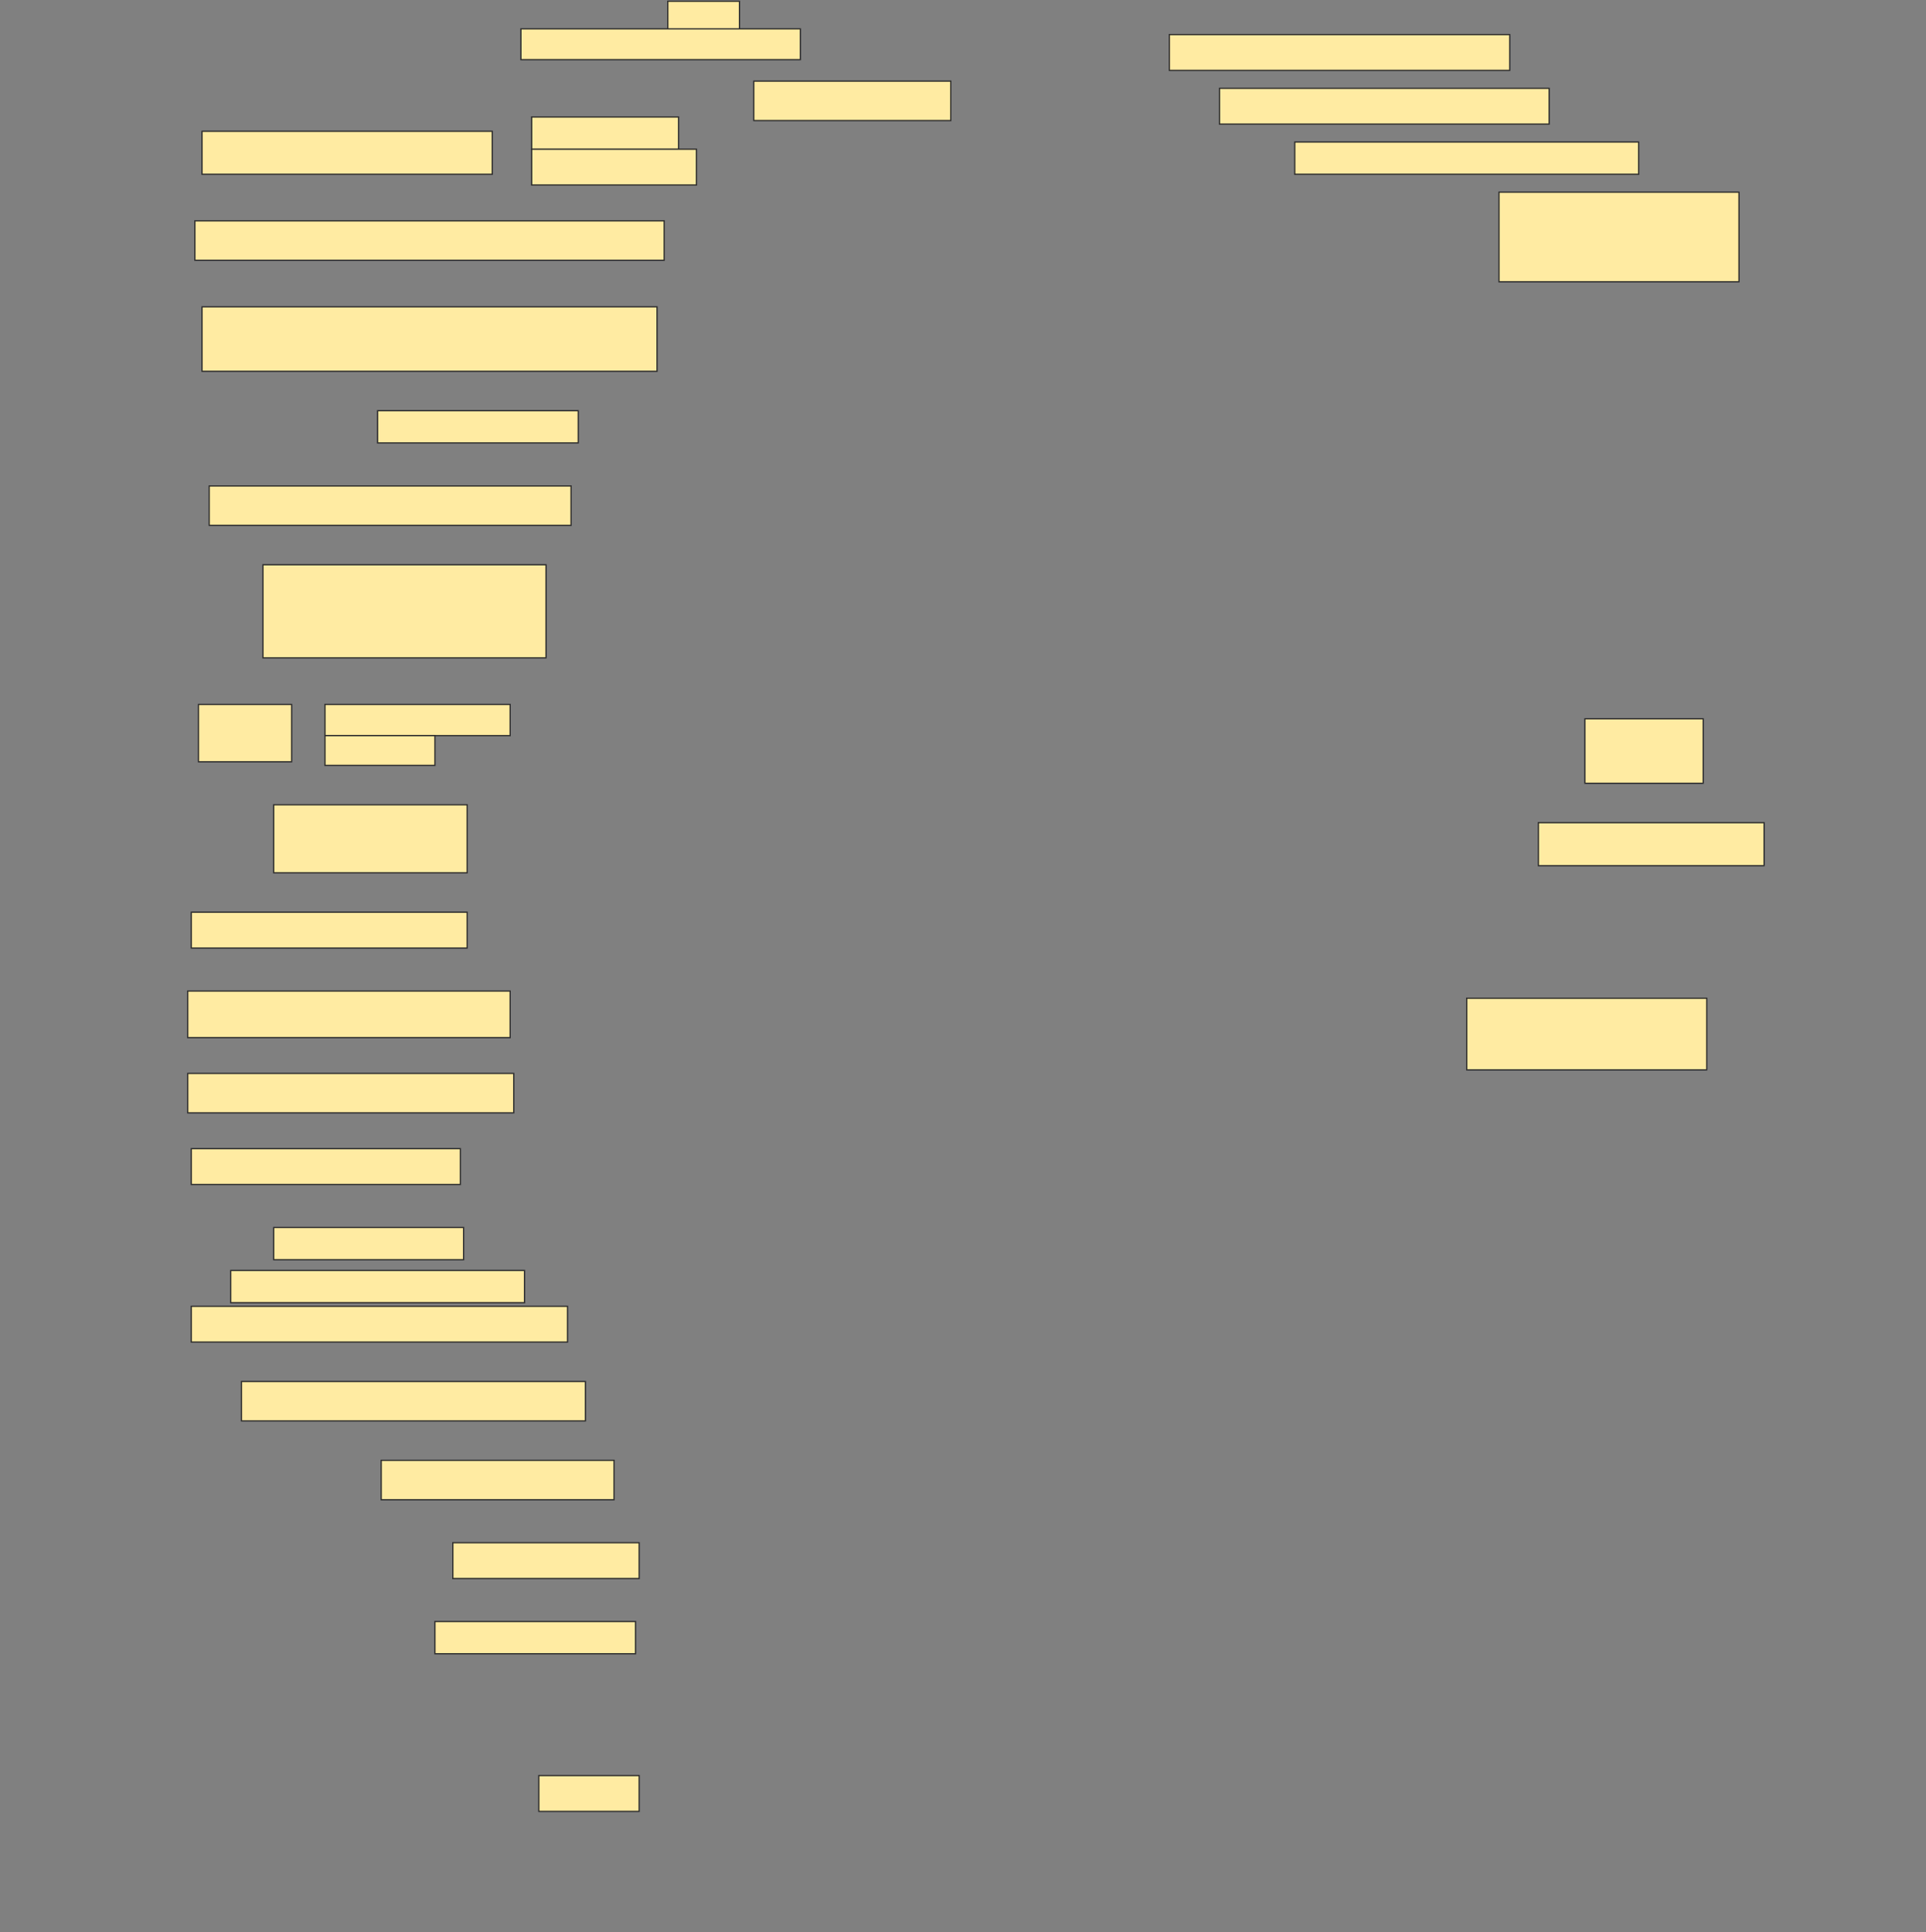 <svg height="1541" width="1536" xmlns="http://www.w3.org/2000/svg">
 <rect width="100%" height="100%" fill="#808080" stroke="none"/>
 <!-- Created with Image Occlusion Enhanced -->
 <g>
  <title>Labels</title>
 </g>
 <g>
  <title>Masks</title>
  <rect fill="#FFEBA2" height="23.714" id="cd5d5c18dc244159867a259223dff4fc-ao-1" stroke="#2D2D2D" width="57.143" x="532.572" y="1"/>
  <rect fill="#FFEBA2" height="24.571" id="cd5d5c18dc244159867a259223dff4fc-ao-2" stroke="#2D2D2D" width="222.857" x="415.429" y="23"/>
  <rect fill="#FFEBA2" height="31.429" id="cd5d5c18dc244159867a259223dff4fc-ao-3" stroke="#2D2D2D" width="157.143" x="601.143" y="64.714"/>
  <rect fill="#FFEBA2" height="28.571" id="cd5d5c18dc244159867a259223dff4fc-ao-4" stroke="#2D2D2D" width="271.429" x="932.572" y="27.572"/>
  <rect fill="#FFEBA2" height="28.571" id="cd5d5c18dc244159867a259223dff4fc-ao-5" stroke="#2D2D2D" width="262.857" x="972.572" y="70.429"/>
  <rect fill="#FFEBA2" height="25.714" id="cd5d5c18dc244159867a259223dff4fc-ao-6" stroke="#2D2D2D" width="274.286" x="1032.572" y="113.286"/>
  <rect fill="#FFEBA2" height="71.429" id="cd5d5c18dc244159867a259223dff4fc-ao-7" stroke="#2D2D2D" width="191.429" x="1195.429" y="153.286"/>
  <rect fill="#FFEBA2" height="31.429" id="cd5d5c18dc244159867a259223dff4fc-ao-11" stroke="#2D2D2D" stroke-dasharray="null" stroke-linecap="null" stroke-linejoin="null" width="374.286" x="155.429" y="176.143"/>
  <rect fill="#FFEBA2" height="51.429" id="cd5d5c18dc244159867a259223dff4fc-ao-12" stroke="#2D2D2D" stroke-dasharray="null" stroke-linecap="null" stroke-linejoin="null" width="362.857" x="161.143" y="244.714"/>
  <rect fill="#FFEBA2" height="25.714" id="cd5d5c18dc244159867a259223dff4fc-ao-13" stroke="#2D2D2D" stroke-dasharray="null" stroke-linecap="null" stroke-linejoin="null" width="160" x="301.143" y="327.572"/>
  <rect fill="#FFEBA2" height="31.429" id="cd5d5c18dc244159867a259223dff4fc-ao-14" stroke="#2D2D2D" stroke-dasharray="null" stroke-linecap="null" stroke-linejoin="null" width="288.571" x="166.857" y="387.572"/>
  <rect fill="#FFEBA2" height="74.286" id="cd5d5c18dc244159867a259223dff4fc-ao-15" stroke="#2D2D2D" stroke-dasharray="null" stroke-linecap="null" stroke-linejoin="null" width="225.714" x="209.714" y="450.429"/>
  <rect fill="#FFEBA2" height="54.286" id="cd5d5c18dc244159867a259223dff4fc-ao-19" stroke="#2D2D2D" stroke-dasharray="null" stroke-linecap="null" stroke-linejoin="null" width="154.286" x="218.286" y="641.857"/>
  <rect fill="#FFEBA2" height="51.429" id="cd5d5c18dc244159867a259223dff4fc-ao-20" stroke="#2D2D2D" stroke-dasharray="null" stroke-linecap="null" stroke-linejoin="null" width="94.286" x="1264" y="573.286"/>
  <rect fill="#FFEBA2" height="34.286" id="cd5d5c18dc244159867a259223dff4fc-ao-21" stroke="#2D2D2D" stroke-dasharray="null" stroke-linecap="null" stroke-linejoin="null" width="180" x="1226.857" y="656.143"/>
  <rect fill="#FFEBA2" height="28.571" id="cd5d5c18dc244159867a259223dff4fc-ao-22" stroke="#2D2D2D" stroke-dasharray="null" stroke-linecap="null" stroke-linejoin="null" width="220" x="152.572" y="727.572"/>
  <rect fill="#FFEBA2" height="37.143" id="cd5d5c18dc244159867a259223dff4fc-ao-23" stroke="#2D2D2D" stroke-dasharray="null" stroke-linecap="null" stroke-linejoin="null" width="257.143" x="149.714" y="790.429"/>
  <rect fill="#FFEBA2" height="57.143" id="cd5d5c18dc244159867a259223dff4fc-ao-24" stroke="#2D2D2D" stroke-dasharray="null" stroke-linecap="null" stroke-linejoin="null" width="191.429" x="1169.714" y="796.143"/>
  <rect fill="#FFEBA2" height="31.429" id="cd5d5c18dc244159867a259223dff4fc-ao-25" stroke="#2D2D2D" stroke-dasharray="null" stroke-linecap="null" stroke-linejoin="null" width="260" x="149.714" y="856.143"/>
  <rect fill="#FFEBA2" height="28.571" id="cd5d5c18dc244159867a259223dff4fc-ao-26" stroke="#2D2D2D" stroke-dasharray="null" stroke-linecap="null" stroke-linejoin="null" width="214.571" x="152.572" y="916.143"/>
  <rect fill="#FFEBA2" height="25.714" id="cd5d5c18dc244159867a259223dff4fc-ao-27" stroke="#2D2D2D" stroke-dasharray="null" stroke-linecap="null" stroke-linejoin="null" width="151.429" x="218.286" y="979"/>
  <rect fill="#FFEBA2" height="25.714" id="cd5d5c18dc244159867a259223dff4fc-ao-28" stroke="#2D2D2D" stroke-dasharray="null" stroke-linecap="null" stroke-linejoin="null" width="234.286" x="184" y="1013.286"/>
  <rect fill="#FFEBA2" height="28.571" id="cd5d5c18dc244159867a259223dff4fc-ao-29" stroke="#2D2D2D" stroke-dasharray="null" stroke-linecap="null" stroke-linejoin="null" width="300" x="152.572" y="1041.857"/>
  <rect fill="#FFEBA2" height="31.429" id="cd5d5c18dc244159867a259223dff4fc-ao-30" stroke="#2D2D2D" stroke-dasharray="null" stroke-linecap="null" stroke-linejoin="null" width="274.286" x="192.572" y="1101.857"/>
  <rect fill="#FFEBA2" height="31.429" id="cd5d5c18dc244159867a259223dff4fc-ao-31" stroke="#2D2D2D" stroke-dasharray="null" stroke-linecap="null" stroke-linejoin="null" width="185.714" x="304" y="1164.714"/>
  <rect fill="#FFEBA2" height="28.571" id="cd5d5c18dc244159867a259223dff4fc-ao-32" stroke="#2D2D2D" stroke-dasharray="null" stroke-linecap="null" stroke-linejoin="null" width="148.571" x="361.143" y="1230.429"/>
  <rect fill="#FFEBA2" height="25.714" id="cd5d5c18dc244159867a259223dff4fc-ao-33" stroke="#2D2D2D" stroke-dasharray="null" stroke-linecap="null" stroke-linejoin="null" width="160" x="346.857" y="1293.286"/>
  
  <rect fill="#FFEBA2" height="28.571" id="cd5d5c18dc244159867a259223dff4fc-ao-35" stroke="#2D2D2D" stroke-dasharray="null" stroke-linecap="null" stroke-linejoin="null" width="80" x="429.714" y="1416.143"/>
  <g id="cd5d5c18dc244159867a259223dff4fc-ao-8">
   <rect fill="#FFEBA2" height="34.286" stroke="#2D2D2D" width="231.429" x="161.143" y="104.714"/>
   <rect fill="#FFEBA2" height="25.714" stroke="#2D2D2D" width="117.143" x="424" y="93.286"/>
   <rect fill="#FFEBA2" height="28.571" stroke="#2D2D2D" stroke-dasharray="null" stroke-linecap="null" stroke-linejoin="null" width="131.429" x="424" y="119"/>
  </g>
  <g id="cd5d5c18dc244159867a259223dff4fc-ao-9">
   <rect fill="#FFEBA2" height="45.714" stroke="#2D2D2D" stroke-dasharray="null" stroke-linecap="null" stroke-linejoin="null" width="74.286" x="158.286" y="561.857"/>
   <rect fill="#FFEBA2" height="24.857" stroke="#2D2D2D" stroke-dasharray="null" stroke-linecap="null" stroke-linejoin="null" width="147.714" x="259.143" y="561.857"/>
   <rect fill="#FFEBA2" height="23.714" stroke="#2D2D2D" stroke-dasharray="null" stroke-linecap="null" stroke-linejoin="null" width="87.714" x="259.143" y="586.714"/>
  </g>
 </g>
</svg>